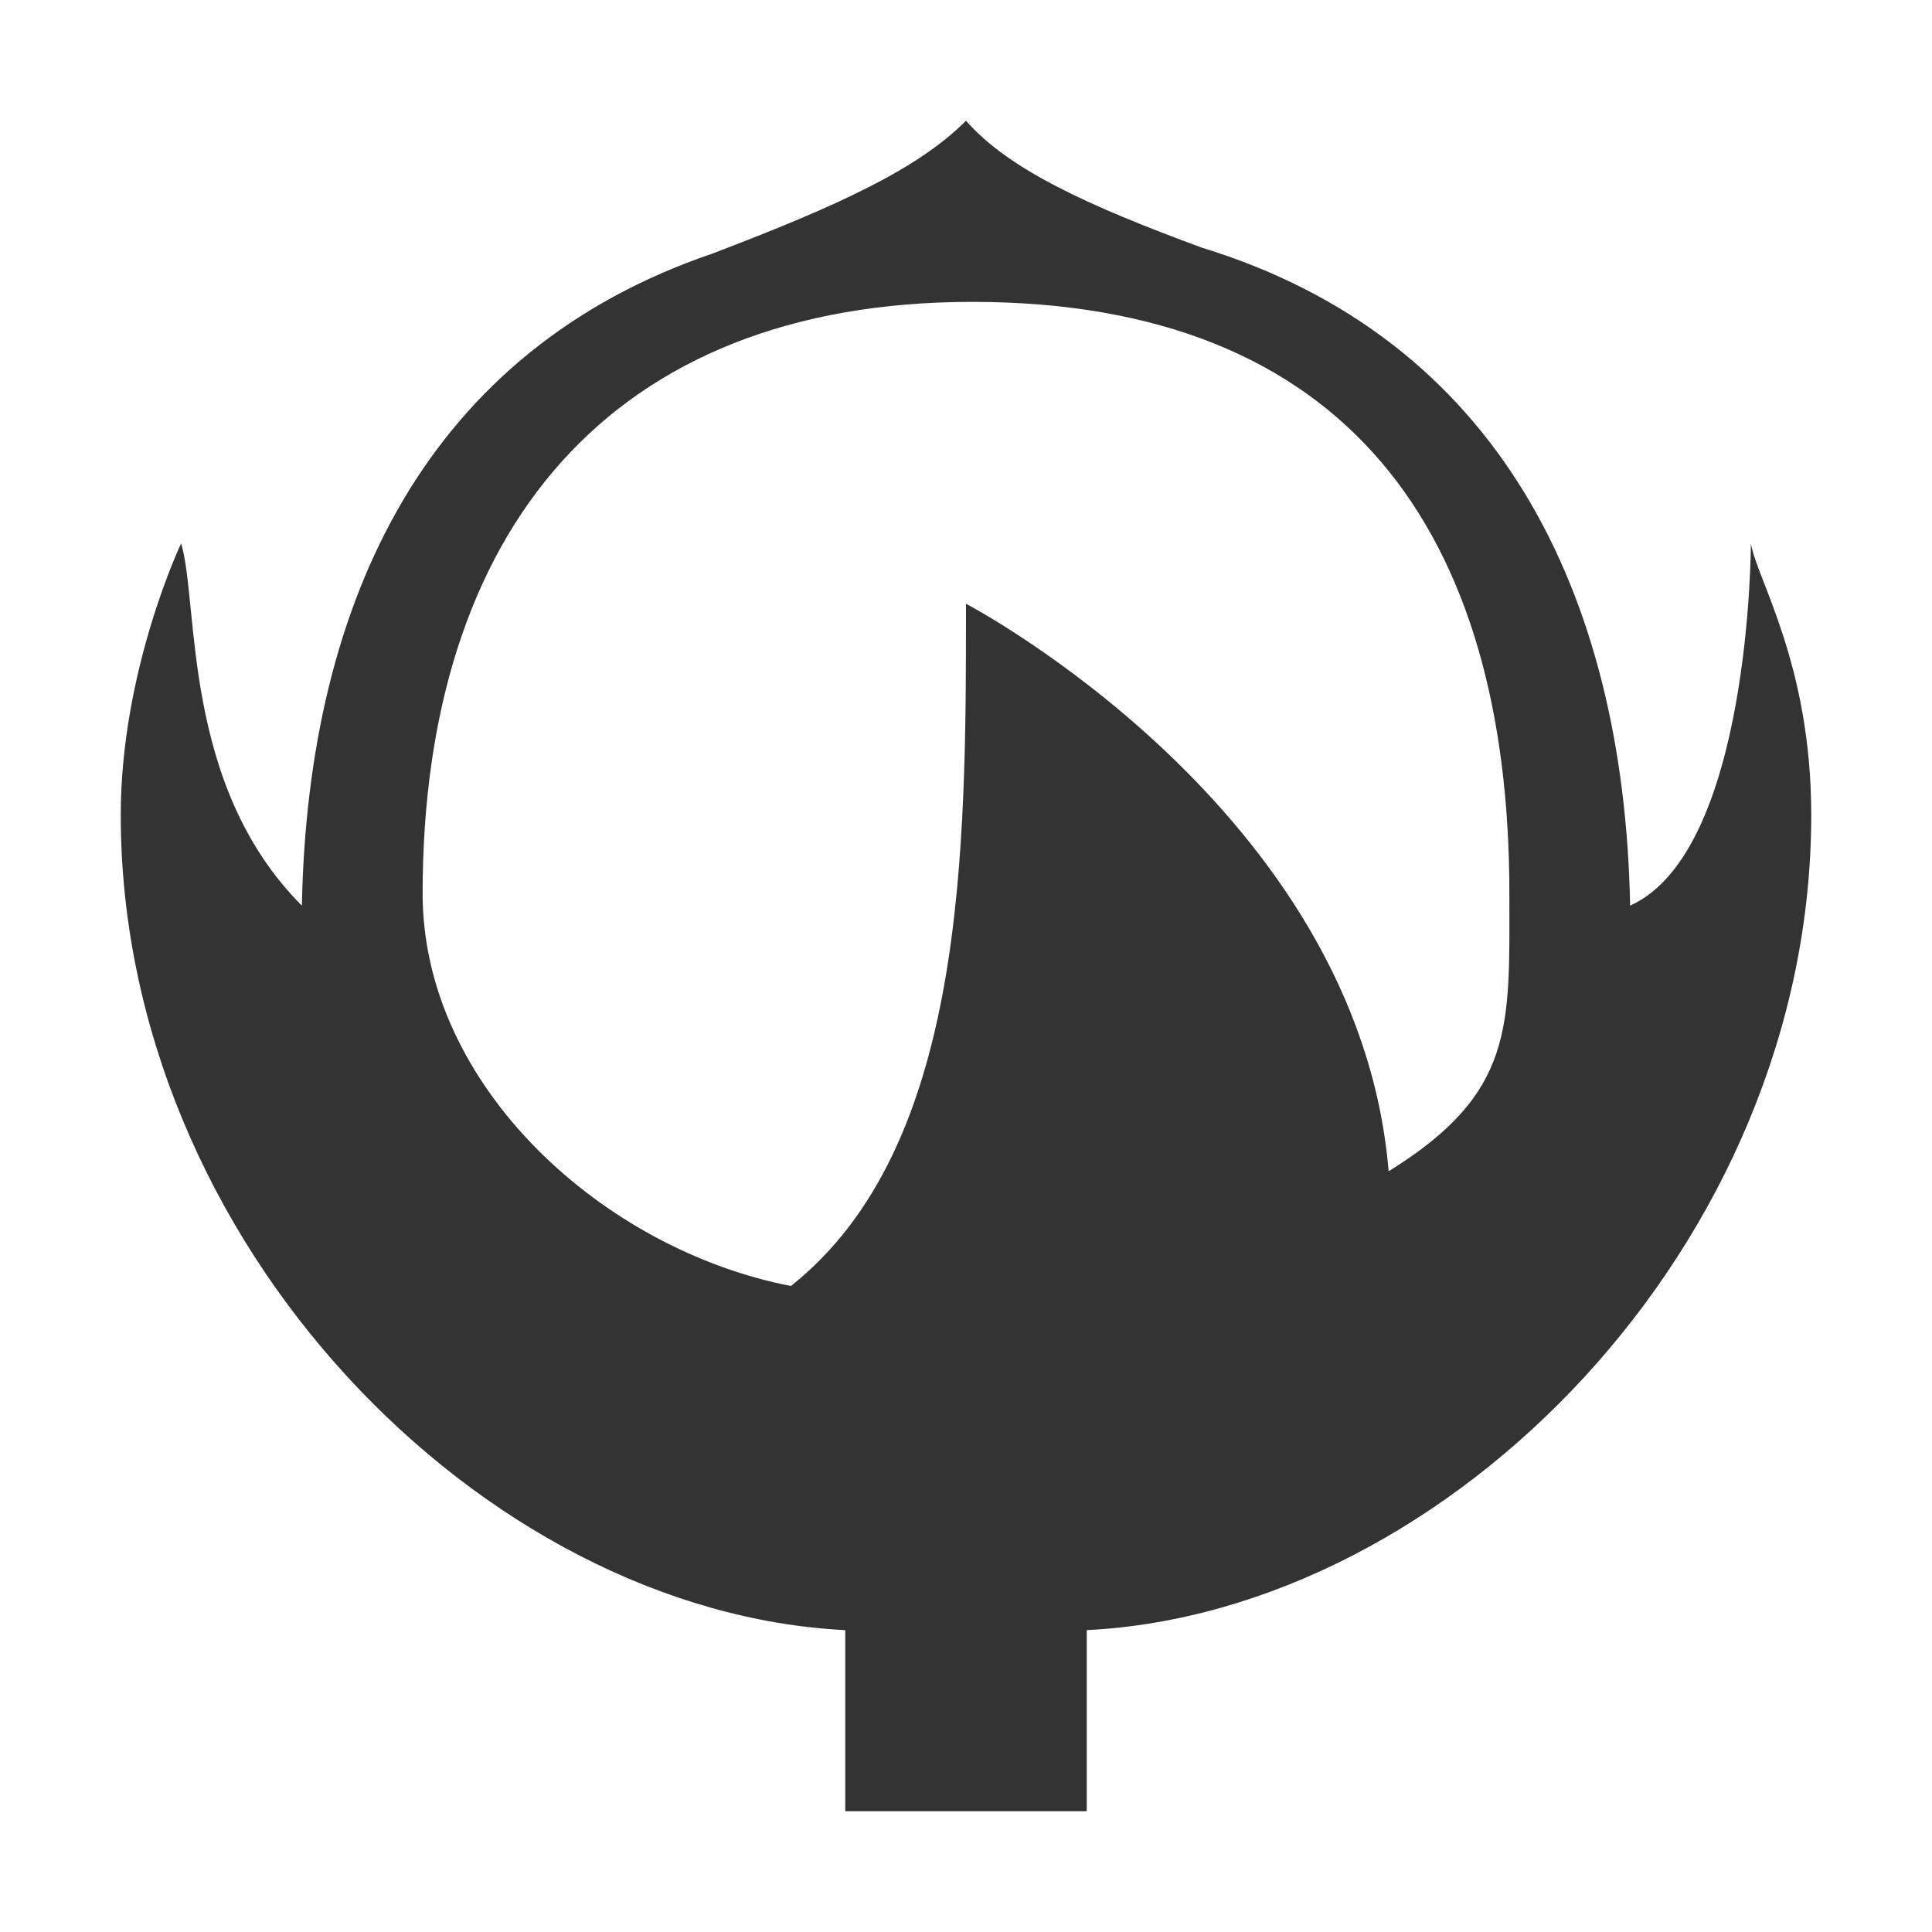 <?xml version="1.0" encoding="utf-8"?>
<!-- Generator: Adobe Illustrator 19.1.0, SVG Export Plug-In . SVG Version: 6.00 Build 0)  -->
<!DOCTYPE svg PUBLIC "-//W3C//DTD SVG 1.1//EN" "http://www.w3.org/Graphics/SVG/1.1/DTD/svg11.dtd">
<svg version="1.1" id="Layer_1" xmlns="http://www.w3.org/2000/svg" xmlns:xlink="http://www.w3.org/1999/xlink" x="0px" y="0px" viewBox="0 0 32 32" enable-background="new 0 0 32 32" xml:space="preserve" width="32px" height="32px" fill="#333">
<symbol id="flax" viewBox="-14 -14 28 28">
	<path id="XMLID_35_" fill="#333333" d="M14,2.5C14,5,13.1,6.4,13,7c0,0,0-5.1-2-6c-0.1,5.2-2.2,9.4-7.1,10.9C2,12.6,0.7,13.2,0,14
		c-0.8-0.8-2.1-1.4-4.2-2.2c-4.7-1.6-6.7-5.7-6.8-10.8C-13,3-12.7,6-13,7c0,0-1-2.1-1-4.5C-14-4.6-8-10.7-2-11v-3h1.9H2v3
		C8-10.7,14-4.6,14,2.5z M0.1,11C6.3,11,9,7.2,9,1.2c0-2.2,0.1-3.3-2-4.6C6.5,2.6,0,6,0,6C0,1.9,0-3-2.9-5.3C-6-4.7-9-2-9,1.2
		C-9,7.2-5.9,11,0.1,11z"/>
	<polygon display="none" fill="none" points="-14,14 14,14 14,-14 -14,-14 	"/>
</symbol>
<use xlink:href="#flax" width="28px" height="28px" x="-14" y="-14" transform="matrix(1 0 0 -1 16 16)" overflow="visible"/>
</svg>
